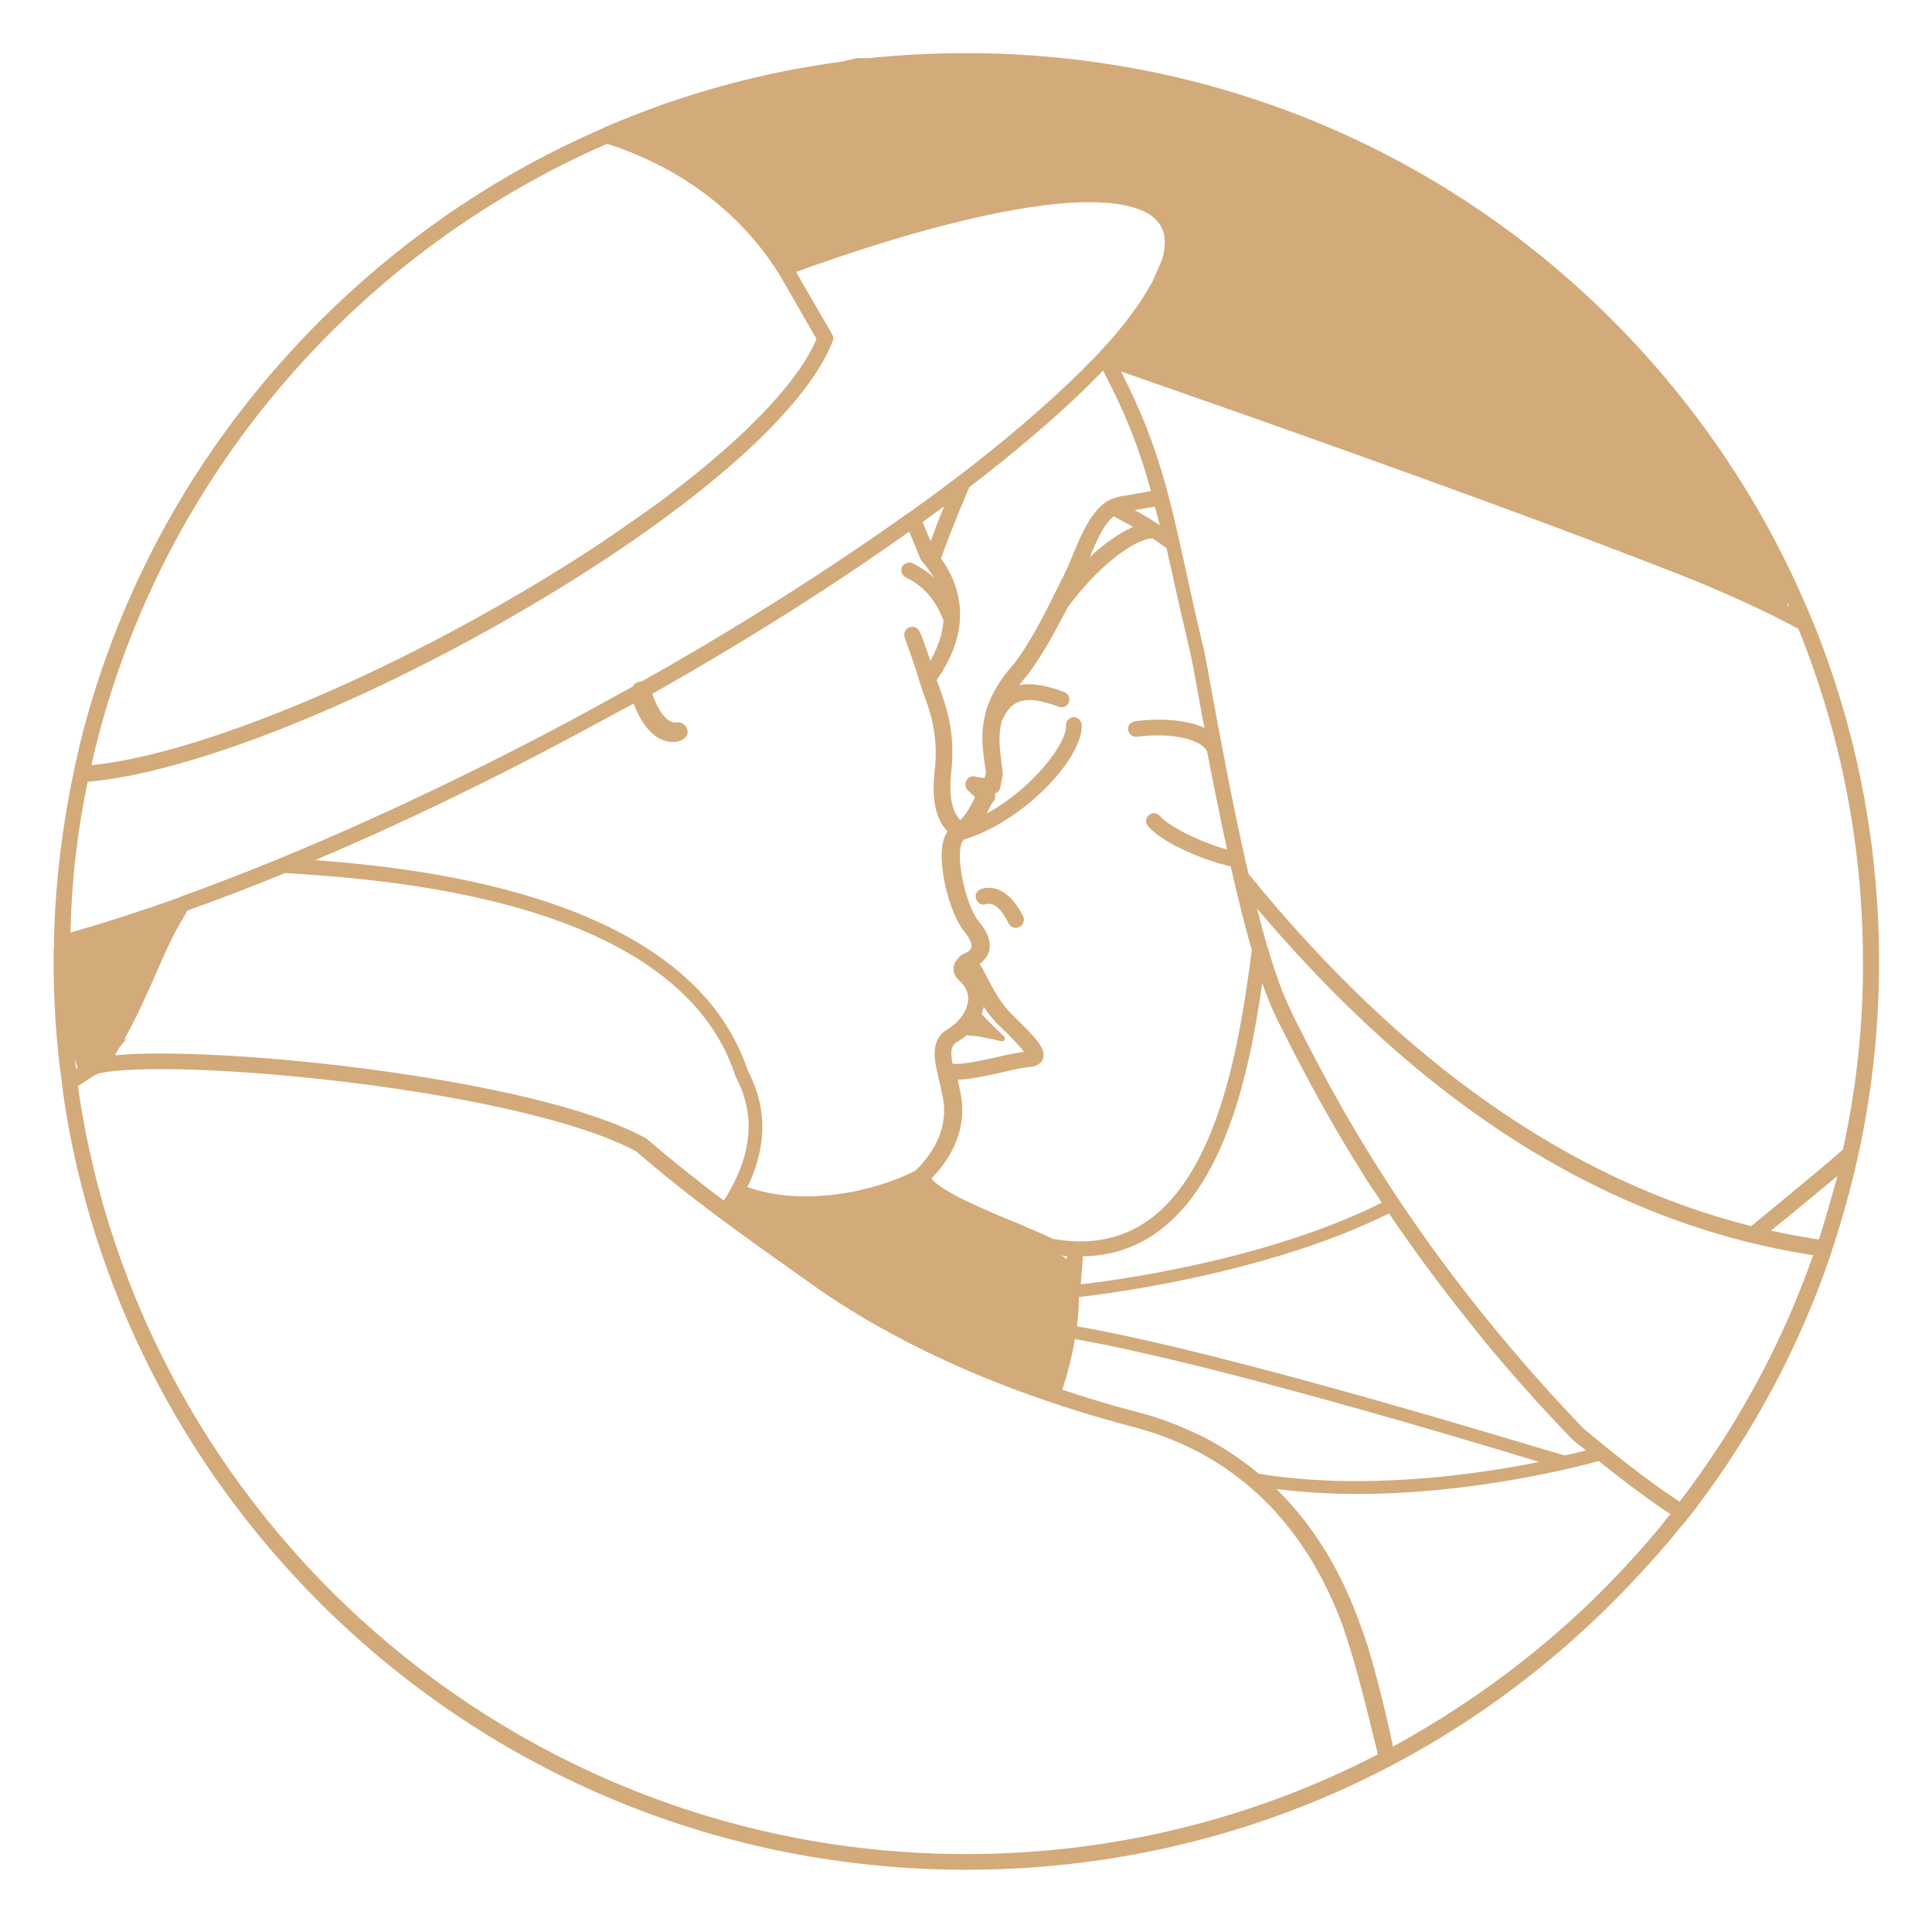 <?xml version="1.0" encoding="UTF-8"?> <svg xmlns="http://www.w3.org/2000/svg" xmlns:xlink="http://www.w3.org/1999/xlink" version="1.1" id="Calque_1" x="0px" y="0px" viewBox="0 0 850.4 850.4" style="enable-background:new 0 0 850.4 850.4;" xml:space="preserve"> <style type="text/css"> .st0{fill:#D3AA7A;} </style> <g> <path class="st0" d="M432,391.3c-1.9,0.6-3,2.4-2.4,4.3c0.6,1.9,2.4,3,4.3,2.4c4.3-1.3,7.8,3.9,10.1,8.5c0.6,1.3,1.9,1.9,3.2,1.9 c0.6,0,0.9-0.2,1.5-0.4c1.7-0.7,2.4-3,1.7-4.6C443.8,390.2,435.9,390,432,391.3z"></path> <path class="st0" d="M801.5,282.6c-1.3-3.3-2.6-6.9-4.1-10.2c-20-48.7-49.7-93.5-88.1-131.9C633.5,65,532.5,23.4,425.3,23.4 c-14.4,0-28.8,0.7-42.9,2.2h-5.4l-6.3,1.5c-36.2,4.8-71.1,14.5-104.2,28.8c-3.4,1.5-6.5,3-9.9,4.5c-42.4,19.5-81.2,46.5-115.2,80.3 C88.7,193.1,52.4,257.5,35.1,327.8c-0.7,3.3-1.5,6.5-2.2,9.8c-5.2,24.3-8.4,49.2-9.1,74.5c0,2.4,0,4.6-0.2,7.1c0,1.3,0,2.8,0,4.1 c0,17.3,1.1,34.6,3.4,51.5c0.4,2.4,0.6,5,0.9,7.4c12.5,84.4,51.7,162.2,113.3,223.7c75.8,75.4,176.8,117.1,284,117.1 c107.4,0,208.2-41.6,284-117.1c9.5-9.5,18.5-19.3,27.1-29.5c1.7-2,3.2-4.1,4.9-5.9l4.3-5.4c0.6-0.7,1.1-1.3,1.5-2 c25.2-33.4,44.8-70.2,58.3-109.3c0.7-2.2,1.5-4.6,2.2-6.9c3.9-12.1,7.3-24.5,10.1-37c0.9-3.9,1.7-7.6,2.4-11.5 c4.7-24.3,7.1-49.4,7.1-74.9C827.1,374.4,818.3,327,801.5,282.6z M618.5,205.3c0,0,0-0.2,0-0.6l0,0 C618.5,204.9,618.5,205.3,618.5,205.3z M496.6,321.3c0.2,1.9,2.1,3.2,3.9,3c12.3-1.7,27.1,0,30.8,6.3c2.6,13.6,5.6,28.4,8.8,43.3 c-9.3-2.4-24.8-9.3-29.5-14.7c-1.3-1.5-3.4-1.7-4.9-0.4c-1.5,1.3-1.7,3.3-0.4,4.8c6.7,8,26.7,15.8,36.4,17.7c3,13,6,25.5,9.3,36.8 c-0.2,1.9-0.6,3.7-0.7,5.6c-4.5,31.8-12.9,90.7-44.8,113.4c-11.8,8.4-25.8,11.1-42,8.2c-4.3-2-10.1-4.5-16.2-7.1 c-11.9-4.8-33.4-13.8-37.3-19.5c5.8-5.8,17.4-20.3,12.3-39.8c-0.2-1.3-0.6-2.4-0.7-3.7c0,0,0,0,0.2,0c4.9,0,11.4-1.5,19.8-3.3 c4.7-1.1,9-2,11.2-2.2c3.9-0.2,5.6-2,6.2-3.5c1.7-4.5-3.2-9.5-12.1-18.2l-1.5-1.5c-5.2-5.2-8.4-11.5-11-16.4 c-1.1-2.2-2.1-4.1-3.2-5.8c2.8-2,3.9-4.5,4.3-6.1c0.7-3.7-0.7-8-4.7-12.6c-5-6.1-10.1-25.8-7.7-34c0.2-0.6,0.7-1.9,1.5-2.2h0.2 c26.7-8.4,52.3-36.4,51.3-50.5c-0.2-1.9-1.9-3.3-3.7-3.2c-1.9,0.2-3.4,1.9-3.2,3.7c0.6,7.6-14.7,27.7-34.9,38.7 c0.4-0.7,0.7-1.3,0.9-1.9c0.6-1.3,1.3-2.6,1.9-3.2c0.7-0.7,1.1-1.9,0.9-3c0-0.2,0-0.4-0.2-0.6c0.2,0,0.4-0.2,0.4-0.2 c1.1-0.4,1.9-1.5,2.1-2.6c0.6-3.3,0.9-4.3,0.9-4.5c0.2-0.6,0.2-0.9,0.2-1.5c-0.2-1.7-0.4-3.3-0.6-5c-0.7-5.8-1.5-11.5,0-17.8 c3.7-8.9,9.1-12.8,25.2-6.7c1.9,0.7,3.7-0.2,4.5-2c0.7-1.9-0.2-3.7-2.1-4.5c-8-3-14.6-4.1-19.8-3c1.1-1.5,2.4-3,3.7-4.6l0.2-0.2 c6.3-8.4,12.1-19.1,17.6-29.7c16.6-22.1,31.9-30.3,37.2-30.1c3,1.9,5,3.5,6.2,4.3c0.7,3.7,1.7,7.6,2.6,11.7 c2.2,10.2,4.9,21.9,8,35.1c1.1,5.2,2.4,12.5,3.9,20.8c0.7,3.7,1.3,7.6,2.2,11.5c-9-4.1-21.8-4.1-29.9-3 C497.5,317.7,496.2,319.4,496.6,321.3z M52.6,461l3.7-4.5c-0.4,0.6-1.1,0.9-1.7,1.1c4.9-8.5,9.7-19.1,14.6-30.3 c2.4-5.6,5-11.3,7.7-16.7l2.2-3.9l3.4-5.9c13.8-5,28.2-10.4,42.9-16.5h0.6c40.1,2.6,157.6,10,192.3,76.4c2.1,3.9,3.7,8,5.2,12.3 c0,0.2,0.2,0.4,0.2,0.6c1.7,3.3,3.4,7.2,4.5,11.7c2.6,10.2,2.1,23.8-8.4,41.3c-0.2,0.2-0.2,0.6-0.4,0.7l-0.9,1.1 c-12.3-9.3-22.8-17.7-33.8-27.1c-0.2-0.2-0.4-0.4-0.6-0.4C236,474.6,96.9,460.1,50.6,464.5C51.1,463.4,51.9,462.3,52.6,461z M302.6,321.5c-0.4-2.2-2.4-3.9-4.7-3.5c-5,0.7-9-7.2-10.8-12.6c41.4-23.4,79.7-47.6,113.1-71.4l5,12.1c0.2,0.4,0.4,0.7,0.6,0.9 c1.5,1.7,3.5,4.3,5.4,7.4c-3.5-3.3-7.1-5.2-9.5-6.5c-1.7-0.7-3.7,0-4.7,1.7c-0.7,1.7,0,3.7,1.7,4.6c5.4,2.4,12.5,7.8,16.6,19 c-0.4,5.4-2.1,11.1-5.8,17.7c-2.2-6.9-4.5-12.6-4.7-12.8c-0.7-1.9-2.6-2.6-4.5-2c-1.9,0.7-2.6,2.6-2.1,4.5c0,0.2,3.9,10.2,6.5,19.3 l0,0l0,0c0.6,1.7,1.1,3.5,1.9,5.6c3,8.2,6.7,18.6,4.7,34.9c-0.7,7.8-0.9,18.6,5.8,25.6c-0.6,0.9-1.3,2-1.7,3.5 c-3.2,10.4,2.6,32.7,9,40.5c3.2,3.9,3.4,6.1,3.2,6.9c-0.2,0.9-0.9,1.7-2.2,2.4c-0.9,0.4-1.7,0.7-2.4,1.3c-0.2,0-0.2,0.2-0.4,0.2 c-0.2,0.2-0.4,0.2-0.4,0.4c0,0,0,0,0,0.2c-1.3,1.1-2.1,2.4-2.4,4.1c-0.4,2.4,0.6,4.6,2.4,6.1c3,2.6,4.3,5.8,3.9,9.1 c-0.6,5-4.7,9.8-8.6,12.1c-7.1,3.9-6.7,11.1-5.2,18l0,0c0.4,1.5,0.6,2.8,0.9,4.3c0.6,1.9,0.9,3.7,1.3,5.6v0.2 c4.7,17.5-7.3,30.3-11.6,34.4c-19.4,10-50.6,15.6-73.9,7.2c11.4-23.8,5.6-40.7,0-51.7c-25.2-74.7-137.6-88.3-190.3-92.2 c36.4-15.4,75.2-34,114.4-55c8.6-4.6,17.2-9.3,25.8-13.9c5.2,13.4,11.9,16.9,17.4,16.9c0.7,0,1.3,0,1.9-0.2 C301.5,325.7,303,323.7,302.6,321.5z M406.1,229.8c3.2-2.4,6.3-4.6,9.5-6.9c-2.6,6.1-4.5,11.5-6,15.4L406.1,229.8z M441.5,455.8 c-0.7-0.6-4.7-4.6-7.7-7.6c-0.6-0.6-1.1-1.1-1.7-1.9c0.4-1.1,0.7-2,0.9-3.2c1.9,2.8,3.9,5.6,6.7,8.2l1.5,1.5 c3.4,3.3,7.7,7.6,9.5,10.2c-2.8,0.4-6.7,1.1-11.4,2.2c-5.6,1.3-16.8,3.7-20,3c-1.1-5.2-0.7-8,2.1-9.7c1.3-0.7,2.8-1.7,4.1-2.8 c4.7,0.2,9.9,1.3,15.1,2.6c0.2,0,0.2,0,0.4,0c0.6,0,1.1-0.4,1.3-0.9C442.5,456.7,442.3,456.2,441.5,455.8z M469.4,554.3 c-0.6-0.4-0.9-0.9-1.5-1.3c-0.4-0.2-0.6-0.2-0.7-0.4c0.6,0,0.9,0.2,1.5,0.2c0.4,0,0.7,0,0.9,0C469.5,553.4,469.5,553.7,469.4,554.3 z M473.1,589.4c58.4,10.2,170.5,43.7,204.4,54.1c-28.9,5.8-77.9,12.6-123.4,5.2c-9-7.4-18.7-13.8-29.5-18.6 c-3.7-1.7-7.7-3.3-11.8-4.8c-4.5-1.7-9.3-3-14.2-4.3c-10.6-2.8-20.9-5.9-31-9.3C470.1,603.9,472,596.5,473.1,589.4z M474,583.8 c0.6-4.5,0.9-8.7,0.9-12.5c0-0.2,0-0.2,0-0.4l0,0c8.2-0.9,81.6-9.5,136.5-36.8c10.5,15.6,22.8,32.3,37.2,50.2 c1.7,2.2,3.5,4.3,5.2,6.5c11.4,13.8,23.9,27.9,37.9,42.4c0,0.2,0.2,0.2,0.2,0.2c2.1,1.9,4.1,3.3,6.2,5c-2.4,0.6-5.6,1.5-9.5,2.2 C681.3,638.7,542,595.5,474,583.8z M475.7,565.3c0.7-7.6,0.9-11.1,0.9-12.3c12.1-0.2,23.2-3.7,32.7-10.6 c31.6-22.5,41.4-75.8,46.3-109.6c2.1,5.8,4.1,11,6.2,15.1l0.7,1.5c7.8,15.4,19.4,38.7,37.3,67.1c1.1,1.9,2.4,3.9,3.7,5.8 c1.5,2.2,3.2,4.6,4.7,7.1C556.7,555.2,488,564,475.7,565.3z M479.6,245.3c3.2-7.4,6.3-14.7,10.6-18c3.2,1.7,6,3.2,8.6,4.6 C493.3,234.3,486.5,238.8,479.6,245.3z M499.4,224.5c4.1-0.7,7.1-1.1,9-1.5c0.7,2.6,1.3,5.4,2.1,8.2 C507.6,229.3,503.9,226.9,499.4,224.5z M493.1,218.5c-1.7,0.4-3.4,0.9-4.9,1.7H488c-7.5,4.3-11.8,14.5-15.9,24.3 c-1.3,3.3-2.8,6.7-4.3,9.8l-0.2,0.2c-6.3,12.8-13.4,27.5-21.3,37.7c-7.7,8.7-11.4,16.4-12.9,23.2v0.2c-1.7,7.4-0.9,14.1,0,20.3 c0.2,1.5,0.4,2.8,0.6,4.3c-0.2,0.6-0.4,1.3-0.6,2.2c-0.9,0-2.4-0.2-4.3-0.6c-1.5-0.4-3,0.4-3.7,1.7c-0.7,1.3-0.6,3,0.4,4.1 c0.2,0.2,1.5,1.7,3.4,3.2c-0.2,0.6-0.6,0.9-0.7,1.5c-1.3,2.6-3,5.8-5.8,8.7c-3.7-3.9-5-10.4-4.1-20.3c2.2-18-2.1-29.5-5-37.9 c-0.4-1.3-0.9-2.4-1.3-3.5c17.4-24.7,9-43.7,1.9-53.5c1.5-4.3,6-16.4,12.5-31.4c9.7-7.4,19-14.9,27.4-22.1 c10.6-8.9,21.7-19,31.4-29.2c10.5,19.9,16.4,35.7,21.1,53C504.1,216.7,499.6,217.4,493.1,218.5z M786.8,265.3 c0.2,0.6,0.6,1.1,0.7,1.7c-0.2-0.2-0.6-0.2-0.7-0.4V265.3z M267.2,63.3c31.9,10.2,58.4,29.9,75.2,56.5c0.6,0.9,1.1,1.9,1.7,2.8 l15.3,26.6c-7.8,18.6-30.8,42.7-64.4,68.2c-5,3.9-10.3,7.6-15.9,11.5c-16.4,11.7-34.9,23.4-55.1,35.1 c-69.1,40-140.8,68.4-183.5,72.8l-0.2-0.4C68.1,213.9,153.8,112.8,267.2,63.3z M38.6,343.9L38.6,343.9c-0.2,0-0.4,0-0.4,0 C38.4,343.9,38.4,343.9,38.6,343.9z M38.6,344.1h0.2c43.5-3.7,117.6-32.7,188.8-74c74.9-43.3,126.8-88.3,138.9-119.9 c0.4-0.9,0.4-2-0.2-3l-15.9-27.5C404.8,100,450.5,89,479.4,89c17,0,28,3.7,31.7,10.8c2.1,3.7,2.1,8.7,0.4,14.5l-4.3,9.8 c-1.5,2.6-3.2,5.4-5,8.4l-6.5,8.9c-10.6,13.6-26.3,29-46.1,45.9c-14.7,12.5-31.4,25.5-49.7,38.5c-0.2,0-0.2,0.2-0.4,0.2 c-34.4,24.5-74.1,49.8-117.1,74c-0.6,0-1.1,0-1.5,0.2c-1.1,0.4-1.9,1.1-2.4,2c-9.1,5-18.5,10.2-27.8,15.2 c-43.9,23.4-87,43.7-127,60.2c-0.4,0.2-0.6,0.2-0.9,0.4c-14.9,6.1-29.5,11.7-43.3,16.7c-0.4,0.2-0.9,0.4-1.3,0.6 c-16.6,5.9-32.5,11-47.2,15.2C31.5,387.6,34.1,365.5,38.6,344.1z M33,466l1.1,4.1c-0.2,0.2-0.4,0.2-0.6,0.4 C33.2,469.2,33.2,467.5,33,466z M425.3,816.1c-198.8,0-363.9-147.2-391-338c2.8-1.9,5.2-3.5,7.7-5l0.2,0.2c0.2-0.2,0.6-0.6,0.7-0.7 c15.5-3.7,61.1-2.2,109.8,3.7c58.1,7.1,104.6,18.2,127.3,30.5c21.8,18.8,41.6,33.3,78.2,59.1c36.4,25.8,84.2,47.2,138.7,61.7 c44.8,11,77.1,41.4,94.3,88.5c4.9,14.7,7.5,24.2,15.3,56.1C552.6,800.1,490.8,816.1,425.3,816.1z M731.5,671.2 c-3.7,4.5-7.5,8.9-11.4,13.2c-30.4,34-66.7,62.4-107,84.4c0-1.3-8.4-38.5-13.6-51.5l0,0c-8.6-25.1-21.3-45.9-37.7-61.9 c11.9,1.5,23.9,2.2,35.7,2.2c52.1,0,99-12.5,106.2-14.5c14.6,11.7,25,19.1,31.6,23.4C733.9,668,732.6,669.5,731.5,671.2z M739.3,661c-7.7-5-22-15.2-42.6-32.5c-76.5-79.9-111.1-148.8-127.7-181.9l-0.7-1.5c-3.5-7.1-7.1-16.9-10.3-28.1 c0-0.2,0-0.2-0.2-0.4c-1.5-5.2-3-10.8-4.5-16.7c52.8,62.3,107.5,105,166.9,130.3c25.4,10.8,51.3,18.2,77.9,22.3 C784.3,591.8,764.3,628.4,739.3,661z M800.6,545.6c-7.1-1.1-14.2-2.4-21.1-3.9c2.6-2.2,5.2-4.3,7.8-6.3 c7.8-6.5,15.1-12.5,21.5-17.8C806.2,527,803.6,536.3,800.6,545.6z M811.2,506c-8,7.1-17.6,14.9-28.6,24c-2.6,2.2-8.4,6.9-11.8,9.7 c-79.5-20.1-153.5-71.7-221.2-155c-0.6-2.4-1.1-4.6-1.7-7.1c0,0,0,0,0-0.2c-5.6-24.7-10.3-50.4-14-70.1c-1.5-8.4-2.8-15.6-3.9-21 c-3.2-13.2-5.8-24.9-8-35.1c-7.3-33.3-12.3-56.1-28.6-87.7c33,11.5,157.6,54.8,244.4,88.8c20.4,8,38.3,16.2,53.8,24.5 C809.9,322,820,371.4,820,423.1C820.2,451.7,817,479.4,811.2,506z"></path> </g> </svg> 